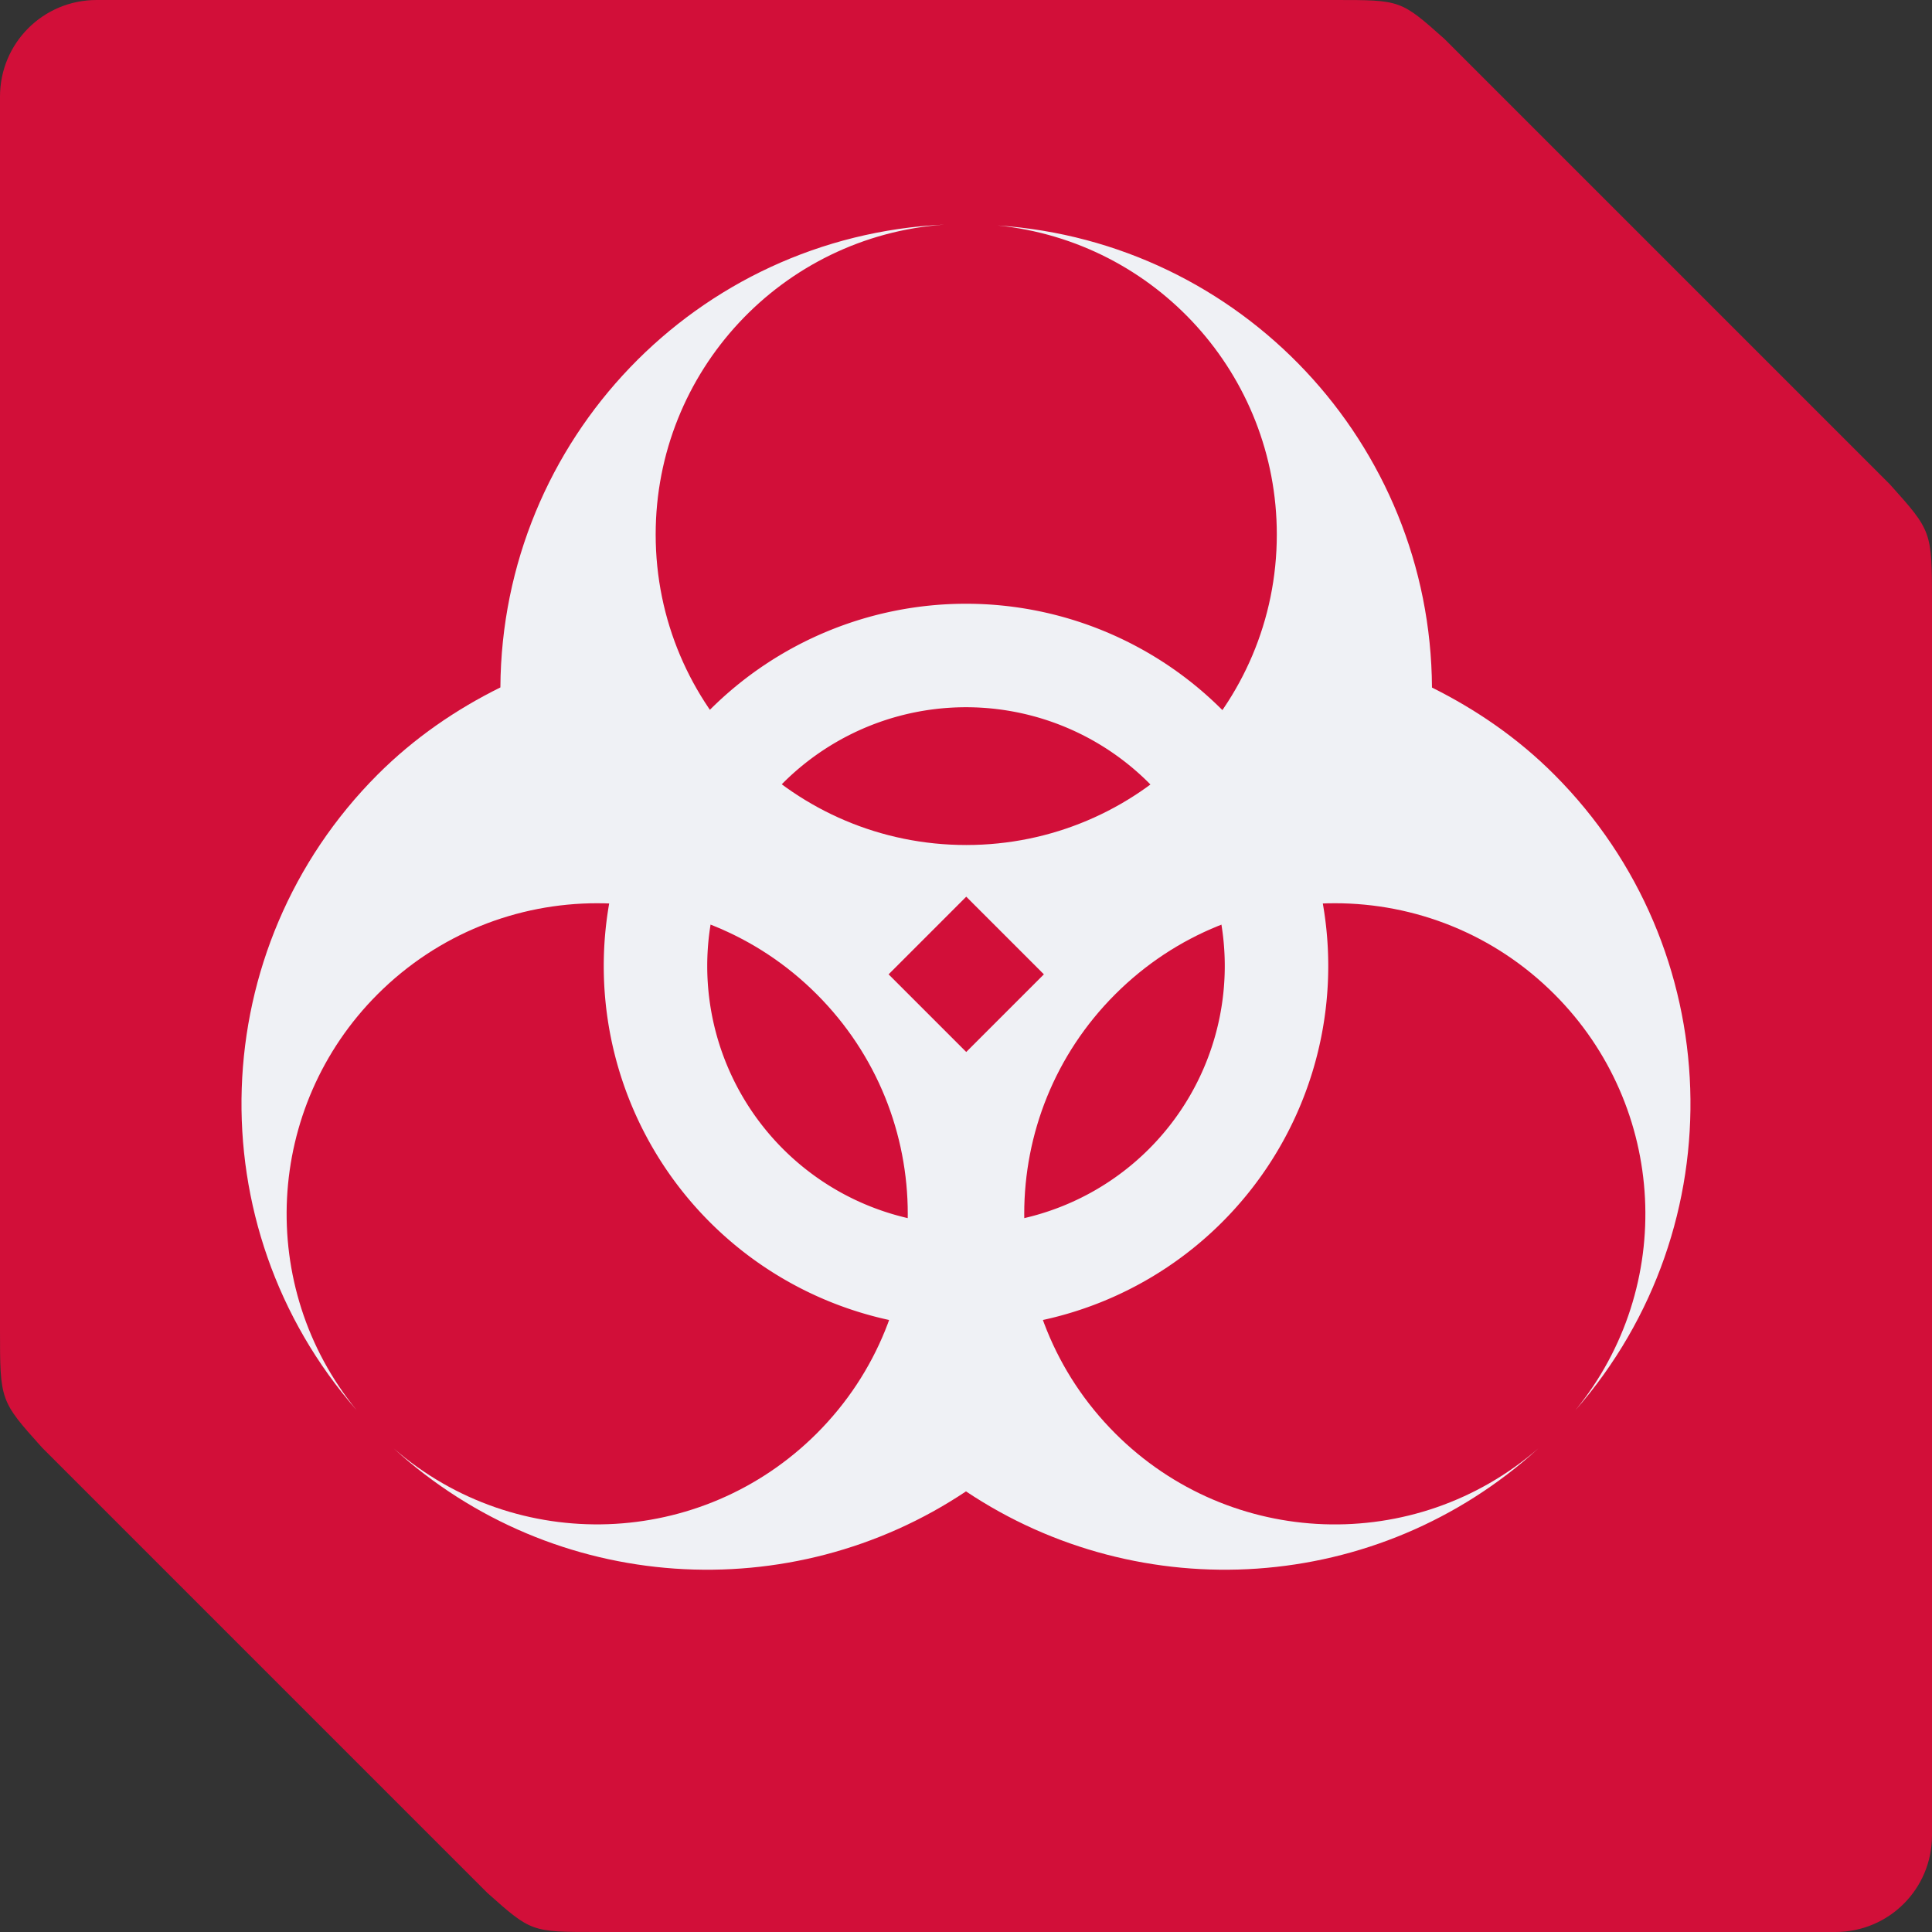 <svg xmlns="http://www.w3.org/2000/svg" width="16" height="16" version="1">
 <rect width="100%" height="100%" fill="#333333" stroke="none"/>
 <path style="fill:#d20f39" d="m 0.8,5e-8 c -0.443,0 -0.8,0.357 -0.8,0.8 V 11.008 c 0,0.592 -1.8728205e-4,0.592 0.348,0.98 L 4.038,15.678 C 4.4,16 4.4,16 4.939,16 H 8 15.2 C 15.643,16 16,15.643 16,15.2 V 4.992 C 16,4.4 16,4.4 15.652,4.012 L 11.962,0.322 C 11.6,-2.0712949e-4 11.6,5e-8 11.061,5e-8 H 8 Z"/>
 <path style="fill:#eff1f5" d="M 8,5 A 3,3 0 0 0 5,8 3,3 0 0 0 8,11 3,3 0 0 0 11,8 3,3 0 0 0 8,5 Z m 0,0.857 A 2.143,2.143 0 0 1 10.143,8 2.143,2.143 0 0 1 8,10.143 2.143,2.143 0 0 1 5.857,8 2.143,2.143 0 0 1 8,5.857 Z"/>
 <path style="fill:#eff1f5" d="M 7.82,1.86 C 5.769,1.957 4.156,3.642 4.144,5.693 3.778,5.874 3.432,6.11 3.127,6.415 1.694,7.851 1.618,10.151 2.953,11.678 2.118,10.656 2.194,9.167 3.127,8.234 c 1.005,-1.005 2.633,-1.005 3.637,0 1.005,1.005 1.005,2.633 0,3.637 -0.955,0.954 -2.485,1.009 -3.504,0.124 1.333,1.213 3.294,1.323 4.74,0.356 1.446,0.967 3.407,0.857 4.74,-0.356 -1.02,0.885 -2.549,0.831 -3.504,-0.124 -1.005,-1.005 -1.005,-2.633 0,-3.637 1.005,-1.005 2.633,-1.005 3.637,0 0.933,0.933 1.009,2.422 0.174,3.445 1.335,-1.528 1.258,-3.827 -0.174,-5.263 C 12.569,6.111 12.224,5.876 11.859,5.694 11.848,3.674 10.279,2.003 8.261,1.867 c 1.313,0.133 2.313,1.239 2.313,2.559 0,1.421 -1.152,2.572 -2.572,2.572 -1.421,0 -2.572,-1.152 -2.572,-2.572 C 5.43,3.076 6.473,1.956 7.82,1.86 Z m 0.182,5.566 0.643,0.643 -0.643,0.643 -0.643,-0.643 z"/>
</svg>
